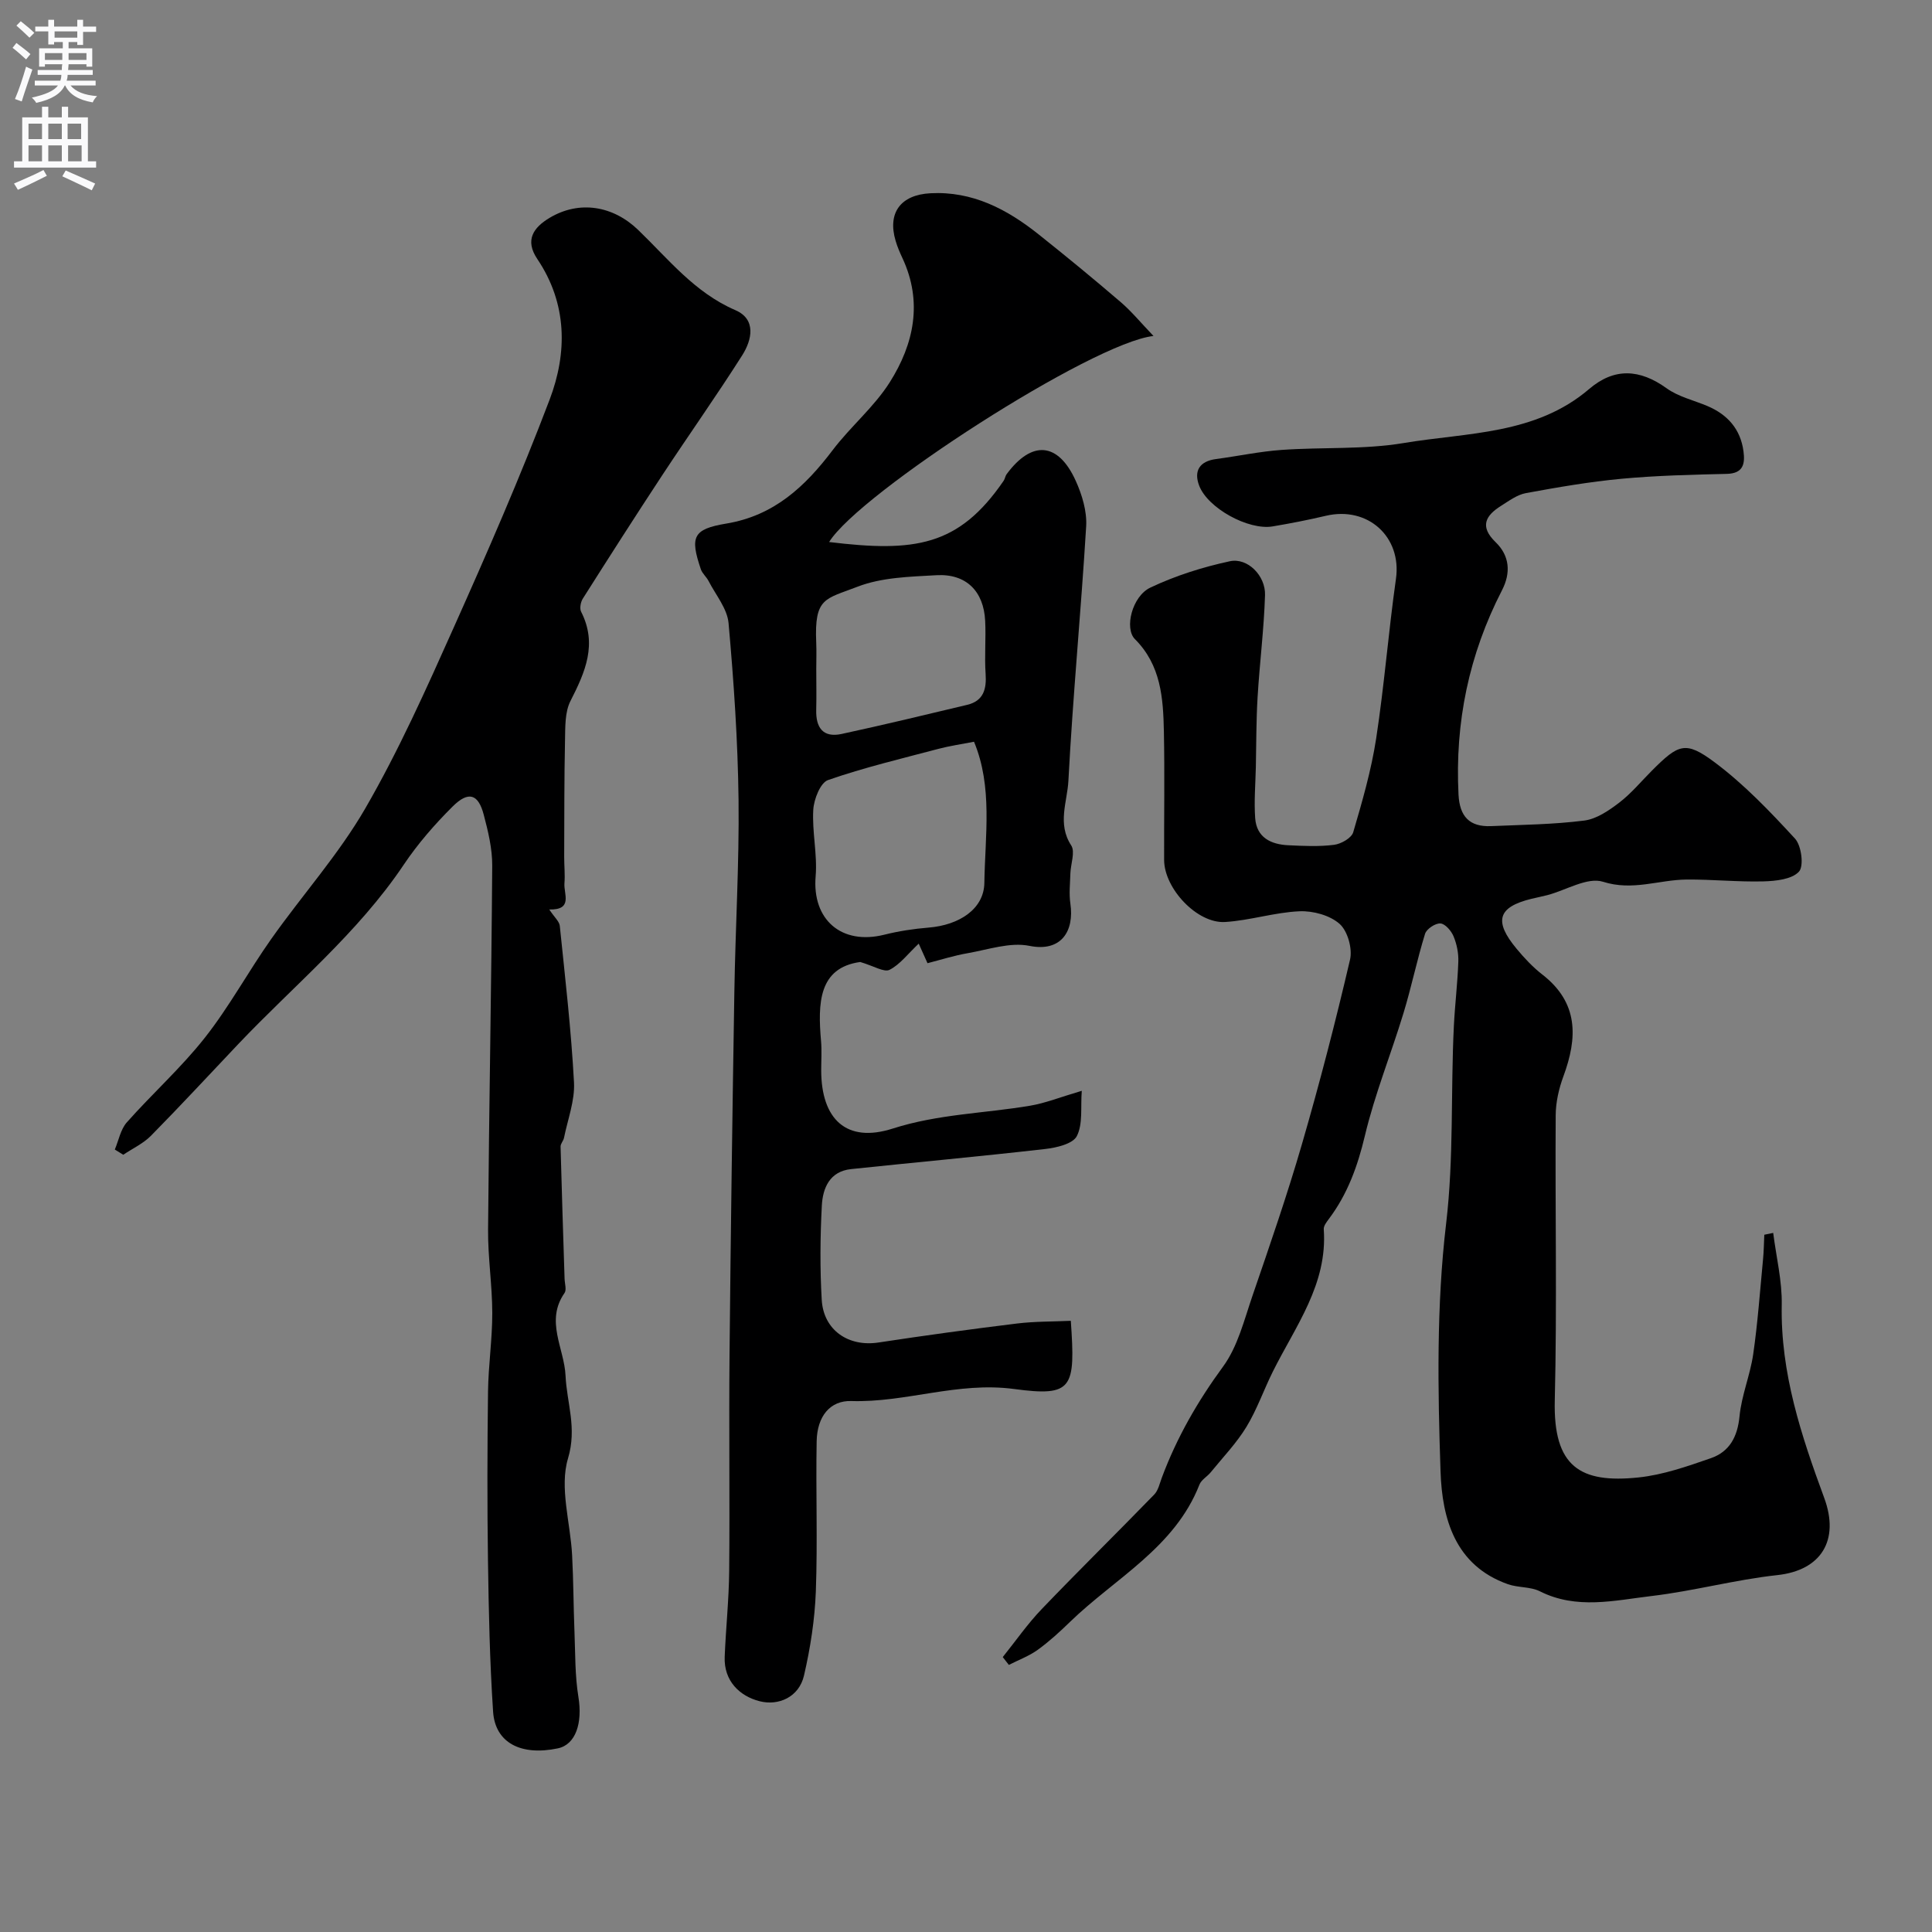 <svg enable-background="new 0 0 400 400" viewBox="0 0 400 400" xmlns="http://www.w3.org/2000/svg"><rect x="0" y="0" width="400" height="400" fill="#808080" stroke="none"/><g fill="#000001"><path d="m367.12 255.26c.63 4.97 1.86 9.94 1.77 14.89-.28 14.09 4.05 27.1 8.8 39.99 3.23 8.77-.64 14.99-9.72 15.97-8.74.95-17.32 3.3-26.05 4.33-7.67.91-15.5 2.85-23.11-.98-1.95-.98-4.5-.72-6.62-1.47-10.99-3.89-13.61-13.65-13.94-23.28-.58-17.1-.86-34.41 1.15-51.34 1.63-13.74.93-27.35 1.61-40.99.22-4.44.77-8.87.92-13.31.06-1.74-.32-3.61-.99-5.22-.47-1.13-1.73-2.6-2.72-2.66-1.05-.07-2.87 1.14-3.18 2.15-1.67 5.41-2.81 10.99-4.46 16.41-2.58 8.48-5.94 16.77-7.99 25.37-1.5 6.32-3.59 12.1-7.47 17.26-.47.63-1.1 1.44-1.05 2.12.82 11.38-5.85 20.05-10.53 29.45-1.89 3.79-3.29 7.87-5.48 11.47-2.06 3.38-4.87 6.3-7.39 9.4-.73.9-1.95 1.55-2.34 2.56-5.12 13.07-17.43 19.34-26.77 28.39-2.12 2.06-4.32 4.08-6.71 5.81-1.81 1.3-3.98 2.1-5.98 3.12-.42-.54-.84-1.08-1.26-1.62 2.68-3.33 5.13-6.88 8.08-9.95 7.66-7.99 15.56-15.75 23.27-23.69.84-.86 1.13-2.29 1.58-3.49 3.09-8.3 7.41-15.82 12.68-23.01 3.05-4.16 4.37-9.66 6.1-14.69 3.58-10.43 7.19-20.87 10.26-31.46 3.66-12.61 6.95-25.33 9.93-38.11.53-2.26-.49-5.91-2.15-7.39-2.01-1.79-5.51-2.74-8.3-2.62-5.16.22-10.24 1.9-15.41 2.22-5.79.36-12.61-6.93-12.63-12.84-.03-8.87.13-17.74-.05-26.6-.14-6.9-.59-13.72-6-19.13-2.22-2.22-.58-8.87 3.19-10.66 5.2-2.47 10.84-4.25 16.47-5.46 3.66-.79 7.41 2.98 7.28 7.02-.22 7.05-1.12 14.08-1.54 21.13-.29 4.81-.26 9.63-.36 14.45-.08 3.53-.39 7.07-.14 10.58.29 4.03 3.26 5.45 6.86 5.62 3.16.15 6.37.31 9.48-.09 1.45-.18 3.61-1.41 3.96-2.6 1.87-6.37 3.73-12.8 4.74-19.35 1.69-11 2.55-22.12 4.11-33.14 1.22-8.63-5.78-15.08-14.52-13.03-3.65.86-7.34 1.58-11.03 2.2-4.99.83-13.43-3.77-15.2-8.46-1.15-3.04.09-5.04 3.5-5.49 4.53-.6 9.04-1.57 13.58-1.89 8.43-.6 17.02-.04 25.31-1.43 13.16-2.2 27.25-1.68 38.37-11.19 5.19-4.44 10.46-4.14 16.01-.15 2.43 1.76 5.61 2.48 8.45 3.68 4.19 1.77 6.87 4.8 7.48 9.37.33 2.5.03 4.6-3.45 4.68-7.26.17-14.54.34-21.76 1.01-6.64.62-13.25 1.76-19.82 2.97-1.82.33-3.52 1.6-5.15 2.63-3.22 2.02-4.51 4.27-1.14 7.53 2.93 2.83 3.18 6.36 1.32 9.96-6.84 13.29-9.76 27.37-9 42.3.23 4.54 2.27 6.72 6.75 6.53 6.43-.28 12.9-.34 19.27-1.15 2.55-.32 5.11-2.07 7.25-3.71 2.49-1.9 4.54-4.4 6.78-6.64 5.49-5.49 6.93-6.22 12.93-1.75 6.12 4.56 11.5 10.2 16.69 15.84 1.34 1.46 1.87 5.71.81 6.84-1.49 1.6-4.8 1.94-7.36 2.01-5.31.14-10.64-.43-15.96-.38-5.71.06-11.11 2.41-17.24.46-3.22-1.02-7.62 1.73-11.5 2.76-1.1.29-2.22.5-3.33.77-6.95 1.71-7.85 4.6-3.05 10.36 1.59 1.91 3.33 3.78 5.29 5.3 7.55 5.84 7.35 13.08 4.38 21.11-.94 2.55-1.58 5.37-1.59 8.07-.13 19.66.29 39.34-.19 58.99-.34 13.78 5.28 17.23 17.33 15.97 5.09-.53 10.11-2.3 14.99-3.99 3.86-1.34 5.52-4.43 5.93-8.68.42-4.33 2.2-8.5 2.83-12.83.94-6.48 1.4-13.04 2.03-19.57.17-1.72.19-3.45.27-5.18.6-.14 1.22-.26 1.84-.38z"/><path d="m238.82 69.56c-12.69 1.4-60.86 32.5-67.16 42.66 17.71 2.15 26.82.92 36.14-12.69.27-.4.32-.95.6-1.34 5.22-7.08 10.68-6.68 14.32 1.36 1.31 2.89 2.34 6.31 2.16 9.4-1.06 17.58-2.76 35.13-3.68 52.72-.23 4.33-2.34 8.89.58 13.36.87 1.33-.11 3.84-.17 5.81-.06 2.08-.3 4.21 0 6.25.83 5.64-1.85 10.08-8.48 8.74-4.01-.81-8.54.78-12.79 1.52-2.84.49-5.61 1.38-8.31 2.07-.89-1.98-1.5-3.34-1.82-4.05-2.28 2.15-3.89 4.33-6.04 5.42-1.12.57-3.22-.78-6.07-1.62-8.62 1.19-8.8 8.52-8.11 16.39.17 1.98.03 4 .03 6 0 10.16 5.21 15.17 14.8 12.1 9.39-3.01 18.97-3.14 28.43-4.73 3.16-.53 6.21-1.76 10.72-3.09-.27 3.41.26 6.85-1.02 9.37-.82 1.62-4.23 2.42-6.58 2.68-13.37 1.53-26.78 2.75-40.17 4.16-4.43.47-5.86 3.93-6.05 7.57-.34 6.48-.4 13.01-.02 19.49.37 6.32 5.55 9.79 11.76 8.84 9.53-1.45 19.09-2.76 28.66-3.93 3.69-.45 7.45-.39 11.15-.56.97 13.98.43 15.75-11.72 14.12-11.71-1.57-22.42 2.84-33.72 2.49-4.38-.14-7.08 3.14-7.18 8.32-.19 10.36.21 20.74-.17 31.1-.22 5.83-1.13 11.72-2.45 17.41-1.04 4.48-5.28 6.32-9.19 5.32-4.09-1.04-7.44-4.17-7.23-9.21.24-5.94.88-11.87.93-17.81.14-14.83-.07-29.67.07-44.5.24-25.1.59-50.2 1-75.3.21-13.27 1.02-26.54.87-39.8-.15-12.21-.98-24.42-2.07-36.59-.27-3.01-2.66-5.84-4.14-8.72-.44-.86-1.3-1.55-1.6-2.44-2.26-6.68-1.67-8.3 5.27-9.45 9.89-1.64 16.31-7.66 22.02-15.2 3.71-4.9 8.62-8.96 11.86-14.11 4.96-7.87 6.82-16.55 2.61-25.61-.55-1.17-1.07-2.38-1.43-3.61-1.72-5.78 1-9.53 7.21-9.86 8.68-.46 15.83 3.29 22.35 8.48 5.78 4.6 11.49 9.29 17.09 14.1 2.23 1.92 4.13 4.25 6.74 6.97zm-37.16 84.01c-2.71.53-5.05.86-7.32 1.46-7.67 2.03-15.42 3.87-22.9 6.47-1.59.55-2.93 3.97-3.06 6.15-.27 4.57.87 9.23.49 13.77-.76 8.97 5.33 14.32 14.22 12.1 2.99-.75 6.09-1.22 9.16-1.47 6.33-.51 11.47-3.84 11.55-9.25.15-9.83 1.76-19.86-2.14-29.23zm-32.66-15.08c0 2.82.06 5.65-.01 8.47-.1 3.66 1.38 5.83 5.25 5 8.7-1.88 17.35-3.96 26-6.03 3.38-.81 4.04-3.24 3.82-6.43-.25-3.63.09-7.31-.09-10.95-.3-6.15-3.94-9.8-10.07-9.46-5.51.31-11.36.44-16.38 2.39-6.67 2.59-8.94 2.18-8.53 11.53.08 1.83.01 3.66.01 5.48z"/><path d="m113.72 188.3c1.09 1.65 2.09 2.48 2.18 3.4 1.11 10.79 2.36 21.57 2.94 32.4.2 3.78-1.3 7.65-2.07 11.48-.13.63-.72 1.21-.71 1.81.24 9.12.54 18.24.83 27.36.03 1 .45 2.29-.01 2.95-4.05 5.8-.05 11.44.21 17.12.26 5.67 2.41 10.8.51 17.13-1.81 6.05.5 13.3.85 20.04.28 5.29.28 10.6.49 15.9.18 4.48.09 9.02.81 13.42.89 5.44-.55 9.89-4.26 10.67-7.62 1.6-12.97-1.14-13.4-7.59-.69-10.4-.91-20.84-1.06-31.26-.17-11.66-.14-23.33.01-35 .07-5.44.89-10.87.88-16.3-.01-5.77-.92-11.54-.87-17.3.2-25.1.69-50.2.86-75.3.02-3.52-.85-7.12-1.76-10.56-1.13-4.3-3.15-4.95-6.43-1.7-3.71 3.69-7.22 7.72-10.13 12.06-9.53 14.2-22.71 24.96-34.32 37.2-5.99 6.32-11.9 12.71-18 18.9-1.6 1.63-3.82 2.65-5.75 3.95-.58-.36-1.16-.72-1.75-1.08.8-1.89 1.19-4.16 2.48-5.62 5.27-5.95 11.26-11.31 16.16-17.53 5.07-6.43 9.01-13.74 13.75-20.45 6.41-9.08 13.94-17.47 19.47-27.03 6.92-11.97 12.61-24.7 18.27-37.36 6.98-15.6 13.83-31.29 19.89-47.26 3.7-9.74 3.67-19.9-2.55-29.13-2.64-3.93-.78-6.53 2.57-8.53 6.11-3.64 13.08-2.53 18.31 2.51 6.27 6.04 11.7 12.98 20.12 16.61 4.39 1.89 3.46 6.16 1.41 9.38-5.33 8.39-11.09 16.52-16.56 24.83-5.56 8.45-11.01 16.97-16.42 25.51-.45.71-.7 2.03-.36 2.71 3.42 6.71.86 12.49-2.2 18.49-1.18 2.32-1.07 5.42-1.13 8.17-.17 8.01-.14 16.03-.17 24.04-.01 1.86.2 3.74.05 5.59-.15 2.17 1.81 5.49-3.14 5.37z"/></g><path d="m2.6 9.9.8-1c.9.7 1.9 1.4 2.9 2.3l-.9 1.1c-1.1-1-2-1.8-2.8-2.4zm.5 10.6c.9-2.1 1.6-4.3 2.3-6.7.4.2.8.4 1.3.6-.7 2.1-1.5 4.3-2.2 6.6zm.3-15.2.9-.9c1 .8 2 1.6 2.8 2.4l-1 1c-.9-.9-1.8-1.7-2.7-2.5zm12.6-1.2h1.2v1.4h2.7v1.1h-2.7v2.7h-1.2v-.6h-1.8v1.3h4.9v3.8h-1.2v-.5h-3.7c0 .4-.1.9-.1 1.2h5.1v1h-5.2c0 .5-.1.9-.2 1.2h6v1h-5.2c1.1 1.3 2.9 2 5.5 2.2-.4.4-.7.8-.9 1.3-2.9-.5-4.8-1.6-5.7-3.5h-.1c-.8 1.7-2.7 2.9-5.9 3.6-.2-.4-.6-.8-.9-1.1 2.8-.6 4.6-1.4 5.4-2.5h-4.8v-1h5.3c.1-.3.2-.7.2-1.2h-4.9v-1h5c0-.4 0-.8.1-1.2h-3.6v.5h-1.2v-3.8h4.9v-1.3h-1.8v.5h-1.2v-2.7h-2.7v-1h2.7v-1.4h1.2v1.4h4.8zm-6.7 8.3h3.6c0-.4 0-.9 0-1.4h-3.6zm1.9-4.6h4.8v-1.3h-4.7v1.3zm6.7 3.2h-3.7v1.4h3.7v-2.4z" fill="#fafafb"/><path d="m8.7 22.1h1.3v2.2h2.8v-2.2h1.3v2.2h4.1v9.1h1.7v1.3h-17v-1.3h1.7v-9.1h4.1zm.3 13.1.7 1.2c-1.8.9-3.8 1.9-6 2.9-.2-.4-.5-.8-.8-1.3 2.3-1 4.4-1.9 6.1-2.8zm-3.1-6.4h2.8v-3.2h-2.8zm0 4.6h2.8v-3.3h-2.8zm4.1-4.6h2.8v-3.2h-2.8zm0 4.6h2.8v-3.3h-2.8zm3.6 1.9c2.1.9 4.1 1.8 6.1 2.7l-.7 1.4c-2.2-1.1-4.2-2-6.1-2.9zm3.2-9.7h-2.8v3.2h2.8zm-2.7 7.8h2.8v-3.3h-2.8z" fill="#fafafb"/></svg>